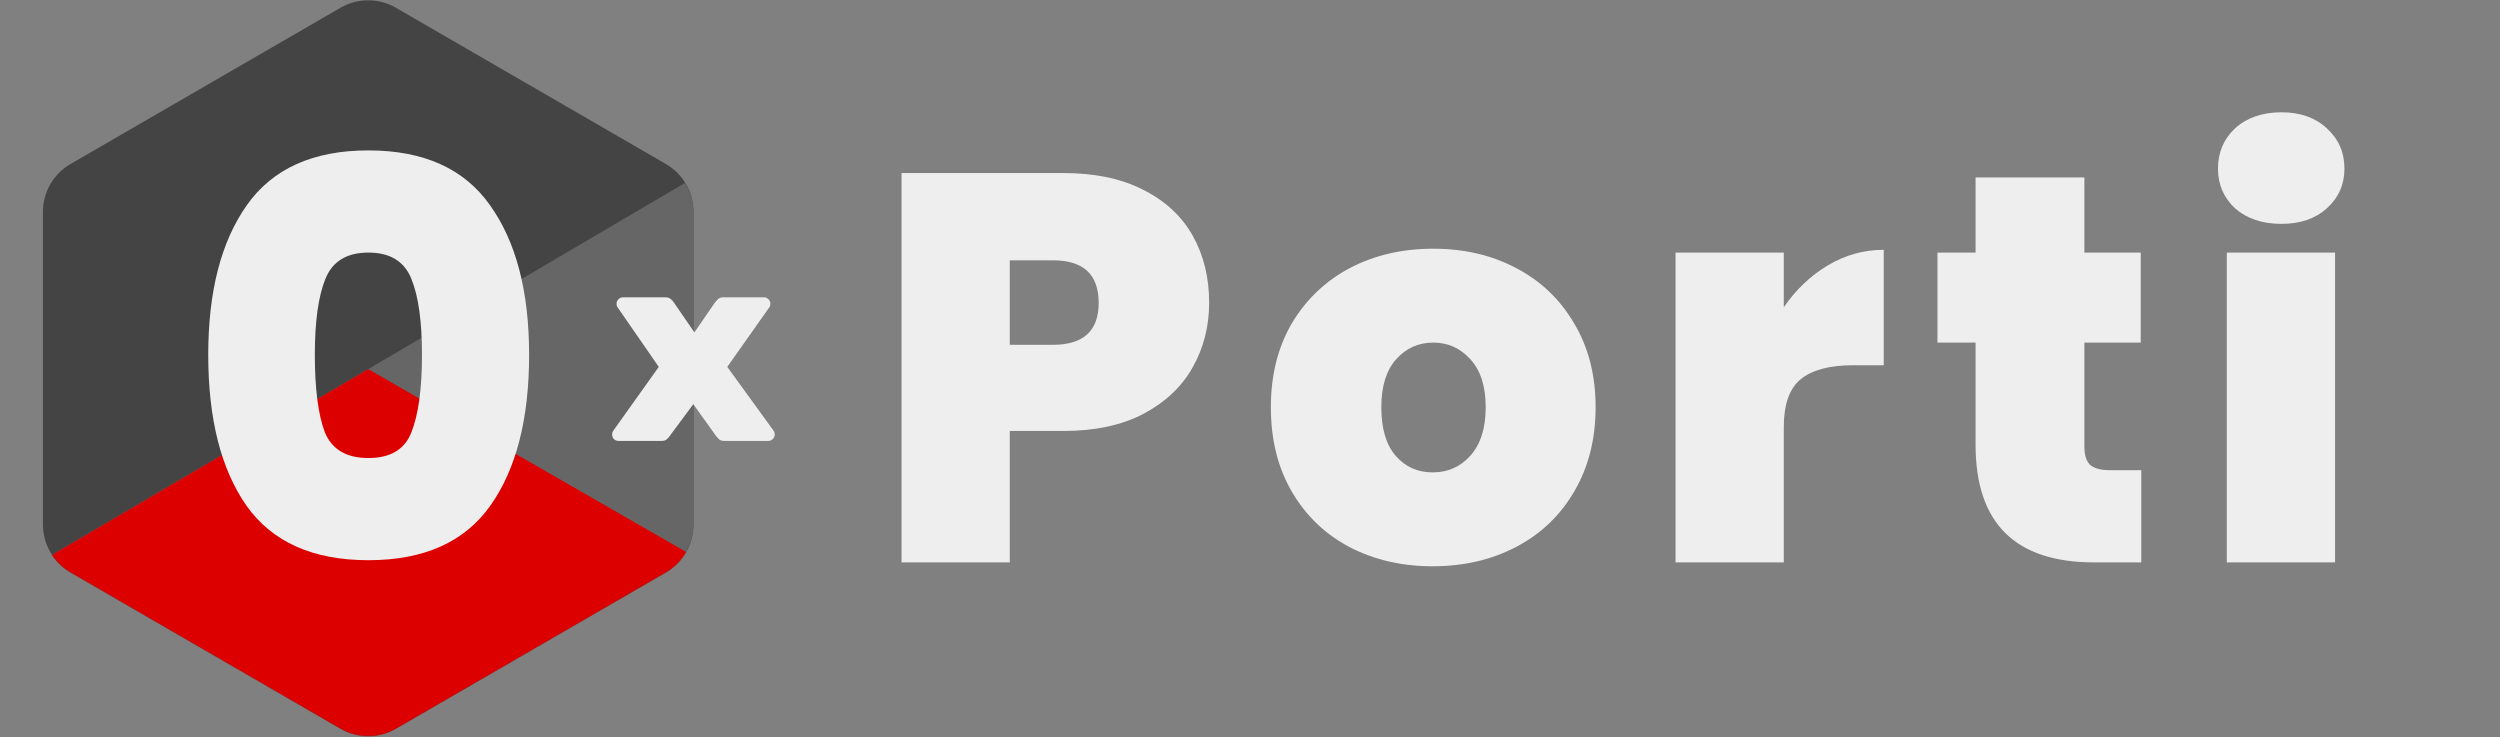 <svg width="2716" height="801" viewBox="0 0 2716 801" fill="none" xmlns="http://www.w3.org/2000/svg">
<rect x="0" y="0" width="2716" height="801" fill="#808080" stroke="none"/>
<path d="M369.945 8.395C388.537 -2.366 411.463 -2.366 430.055 8.395L723.393 178.169C741.926 188.895 753.338 208.685 753.338 230.099V569.901C753.338 591.315 741.927 611.105 723.393 621.831L430.055 791.605C411.463 802.366 388.537 802.366 369.945 791.605L76.606 621.831C58.074 611.105 46.662 591.315 46.662 569.901V230.099C46.662 208.685 58.074 188.895 76.606 178.169L369.945 8.395Z" fill="#444444"/>
<mask id="mask0_102_135" style="mask-type:alpha" maskUnits="userSpaceOnUse" x="46" y="0" width="708" height="800">
<path d="M369.945 8.395C388.537 -2.366 411.463 -2.366 430.055 8.395L723.393 178.169C741.926 188.895 753.338 208.685 753.338 230.099V569.901C753.338 591.315 741.927 611.105 723.393 621.831L430.055 791.605C411.463 802.366 388.537 802.366 369.945 791.605L76.606 621.831C58.074 611.105 46.662 591.315 46.662 569.901V230.099C46.662 208.685 58.074 188.895 76.606 178.169L369.945 8.395Z" fill="#659AD2"/>
</mask>
<g mask="url(#mask0_102_135)">
<rect x="744.866" y="198.348" width="400" height="800" transform="rotate(59.56 744.866 198.348)" fill="#666666"/>
<mask id="mask1_102_135" style="mask-type:alpha" maskUnits="userSpaceOnUse" x="55" y="198" width="893" height="751">
<rect x="744.865" y="198.348" width="400" height="800" transform="rotate(59.56 744.865 198.348)" fill="#004482"/>
</mask>
<g mask="url(#mask1_102_135)">
<rect x="746.743" y="600.423" width="400" height="800" transform="rotate(119.905 746.743 600.423)" fill="#DD0000"/>
</g>
</g>
<path d="M226.232 385.4C226.232 316.6 240.232 262.4 268.232 222.8C296.232 183.2 340.232 163.4 400.232 163.4C460.232 163.4 504.232 183.2 532.232 222.8C560.632 262.4 574.832 316.6 574.832 385.4C574.832 455 560.832 509.6 532.832 549.2C504.832 588.8 460.632 608.6 400.232 608.6C339.832 608.6 295.632 588.8 267.632 549.2C240.032 509.6 226.232 455 226.232 385.4ZM458.432 385.4C458.432 349.4 454.632 322 447.032 303.2C439.432 284 423.832 274.4 400.232 274.4C376.632 274.4 361.032 284 353.432 303.2C345.832 322 342.032 349.4 342.032 385.4C342.032 422.2 345.632 450.2 352.832 469.4C360.432 488.2 376.232 497.6 400.232 497.6C424.232 497.6 439.832 488.2 447.032 469.4C454.632 450.2 458.432 422.2 458.432 385.4Z" fill="#EEEEEE"/>
<path d="M1313.62 329C1313.62 354.6 1307.62 378 1295.62 399.2C1284.02 420 1266.22 436.8 1242.22 449.6C1218.62 462 1189.62 468.2 1155.22 468.2H1097.02V611H979.42V188H1155.22C1189.22 188 1218.02 194 1241.62 206C1265.62 218 1283.62 234.6 1295.62 255.8C1307.62 277 1313.62 301.4 1313.62 329ZM1143.82 374.6C1177.02 374.6 1193.62 359.4 1193.62 329C1193.62 298.2 1177.02 282.8 1143.82 282.8H1097.02V374.6H1143.82Z" fill="#EEEEEE"/>
<path d="M1556.47 615.2C1522.87 615.2 1492.67 608.2 1465.87 594.2C1439.47 580.2 1418.67 560.2 1403.47 534.2C1388.27 508.2 1380.67 477.6 1380.67 442.4C1380.67 407.6 1388.27 377.2 1403.47 351.2C1419.07 325.2 1440.07 305.2 1466.47 291.2C1493.27 277.2 1523.47 270.2 1557.07 270.2C1590.67 270.2 1620.67 277.2 1647.07 291.2C1673.87 305.2 1694.87 325.2 1710.07 351.2C1725.67 377.2 1733.47 407.6 1733.47 442.4C1733.47 477.2 1725.67 507.8 1710.07 534.2C1694.87 560.2 1673.87 580.2 1647.07 594.2C1620.27 608.2 1590.07 615.2 1556.47 615.2ZM1556.47 513.2C1572.87 513.2 1586.47 507.2 1597.27 495.2C1608.47 482.8 1614.07 465.2 1614.07 442.4C1614.07 419.6 1608.47 402.2 1597.27 390.2C1586.47 378.2 1573.07 372.2 1557.07 372.2C1541.07 372.2 1527.67 378.2 1516.87 390.2C1506.07 402.2 1500.67 419.6 1500.67 442.4C1500.67 465.6 1505.87 483.2 1516.27 495.2C1526.67 507.2 1540.07 513.2 1556.47 513.2Z" fill="#EEEEEE"/>
<path d="M1937.91 333.8C1951.11 314.6 1967.11 299.4 1985.91 288.2C2004.71 277 2024.91 271.4 2046.51 271.4V396.8H2013.51C1987.91 396.8 1968.91 401.8 1956.51 411.8C1944.11 421.8 1937.91 439.2 1937.91 464V611H1820.31V274.4H1937.91V333.8Z" fill="#EEEEEE"/>
<path d="M2326.27 510.8V611H2275.27C2189.27 611 2146.27 568.4 2146.27 483.2V372.2H2104.87V274.4H2146.27V192.8H2264.47V274.4H2325.67V372.2H2264.47V485C2264.47 494.2 2266.47 500.8 2270.47 504.8C2274.87 508.8 2282.07 510.8 2292.07 510.8H2326.27Z" fill="#EEEEEE"/>
<path d="M2478.61 243.2C2457.81 243.2 2441.01 237.6 2428.21 226.4C2415.81 214.8 2409.61 200.4 2409.61 183.2C2409.61 165.6 2415.81 151 2428.21 139.4C2441.01 127.8 2457.81 122 2478.61 122C2499.01 122 2515.41 127.8 2527.81 139.4C2540.61 151 2547.01 165.6 2547.01 183.2C2547.01 200.4 2540.61 214.8 2527.81 226.4C2515.41 237.6 2499.01 243.2 2478.61 243.2ZM2536.81 274.4V611H2419.21V274.4H2536.81Z" fill="#EEEEEE"/>
<path d="M671.9 479C669.9 479 668.2 478.3 666.8 476.9C665.6 475.5 665 473.9 665 472.1C665 471.5 665.1 470.8 665.3 470C665.5 469.2 665.9 468.4 666.5 467.6L715.7 398.6L671.3 334.4C670.9 333.8 670.5 333.1 670.1 332.3C669.9 331.5 669.8 330.7 669.8 329.9C669.8 328.1 670.5 326.5 671.9 325.1C673.3 323.7 674.9 323 676.7 323H722.6C725.4 323 727.5 323.7 728.9 325.1C730.3 326.3 731.3 327.4 731.9 328.4L754.4 361.1L776.9 328.4C777.7 327.4 778.7 326.3 779.9 325.1C781.3 323.7 783.4 323 786.2 323H830C831.8 323 833.4 323.7 834.8 325.1C836.2 326.5 836.9 328 836.9 329.6C836.9 330.6 836.8 331.5 836.6 332.3C836.4 333.1 836 333.8 835.4 334.4L790.1 398.6L840.2 467.6C840.8 468.4 841.2 469.2 841.4 470C841.6 470.8 841.7 471.5 841.7 472.1C841.7 473.9 841 475.5 839.6 476.9C838.2 478.3 836.6 479 834.8 479H786.8C784.2 479 782.3 478.4 781.1 477.2C779.9 476 778.9 474.9 778.1 473.9L753.2 439.1L727.4 473.9C726.8 474.9 725.8 476 724.4 477.2C723.2 478.4 721.3 479 718.7 479H671.9Z" fill="#EEEEEE"/>
</svg>
